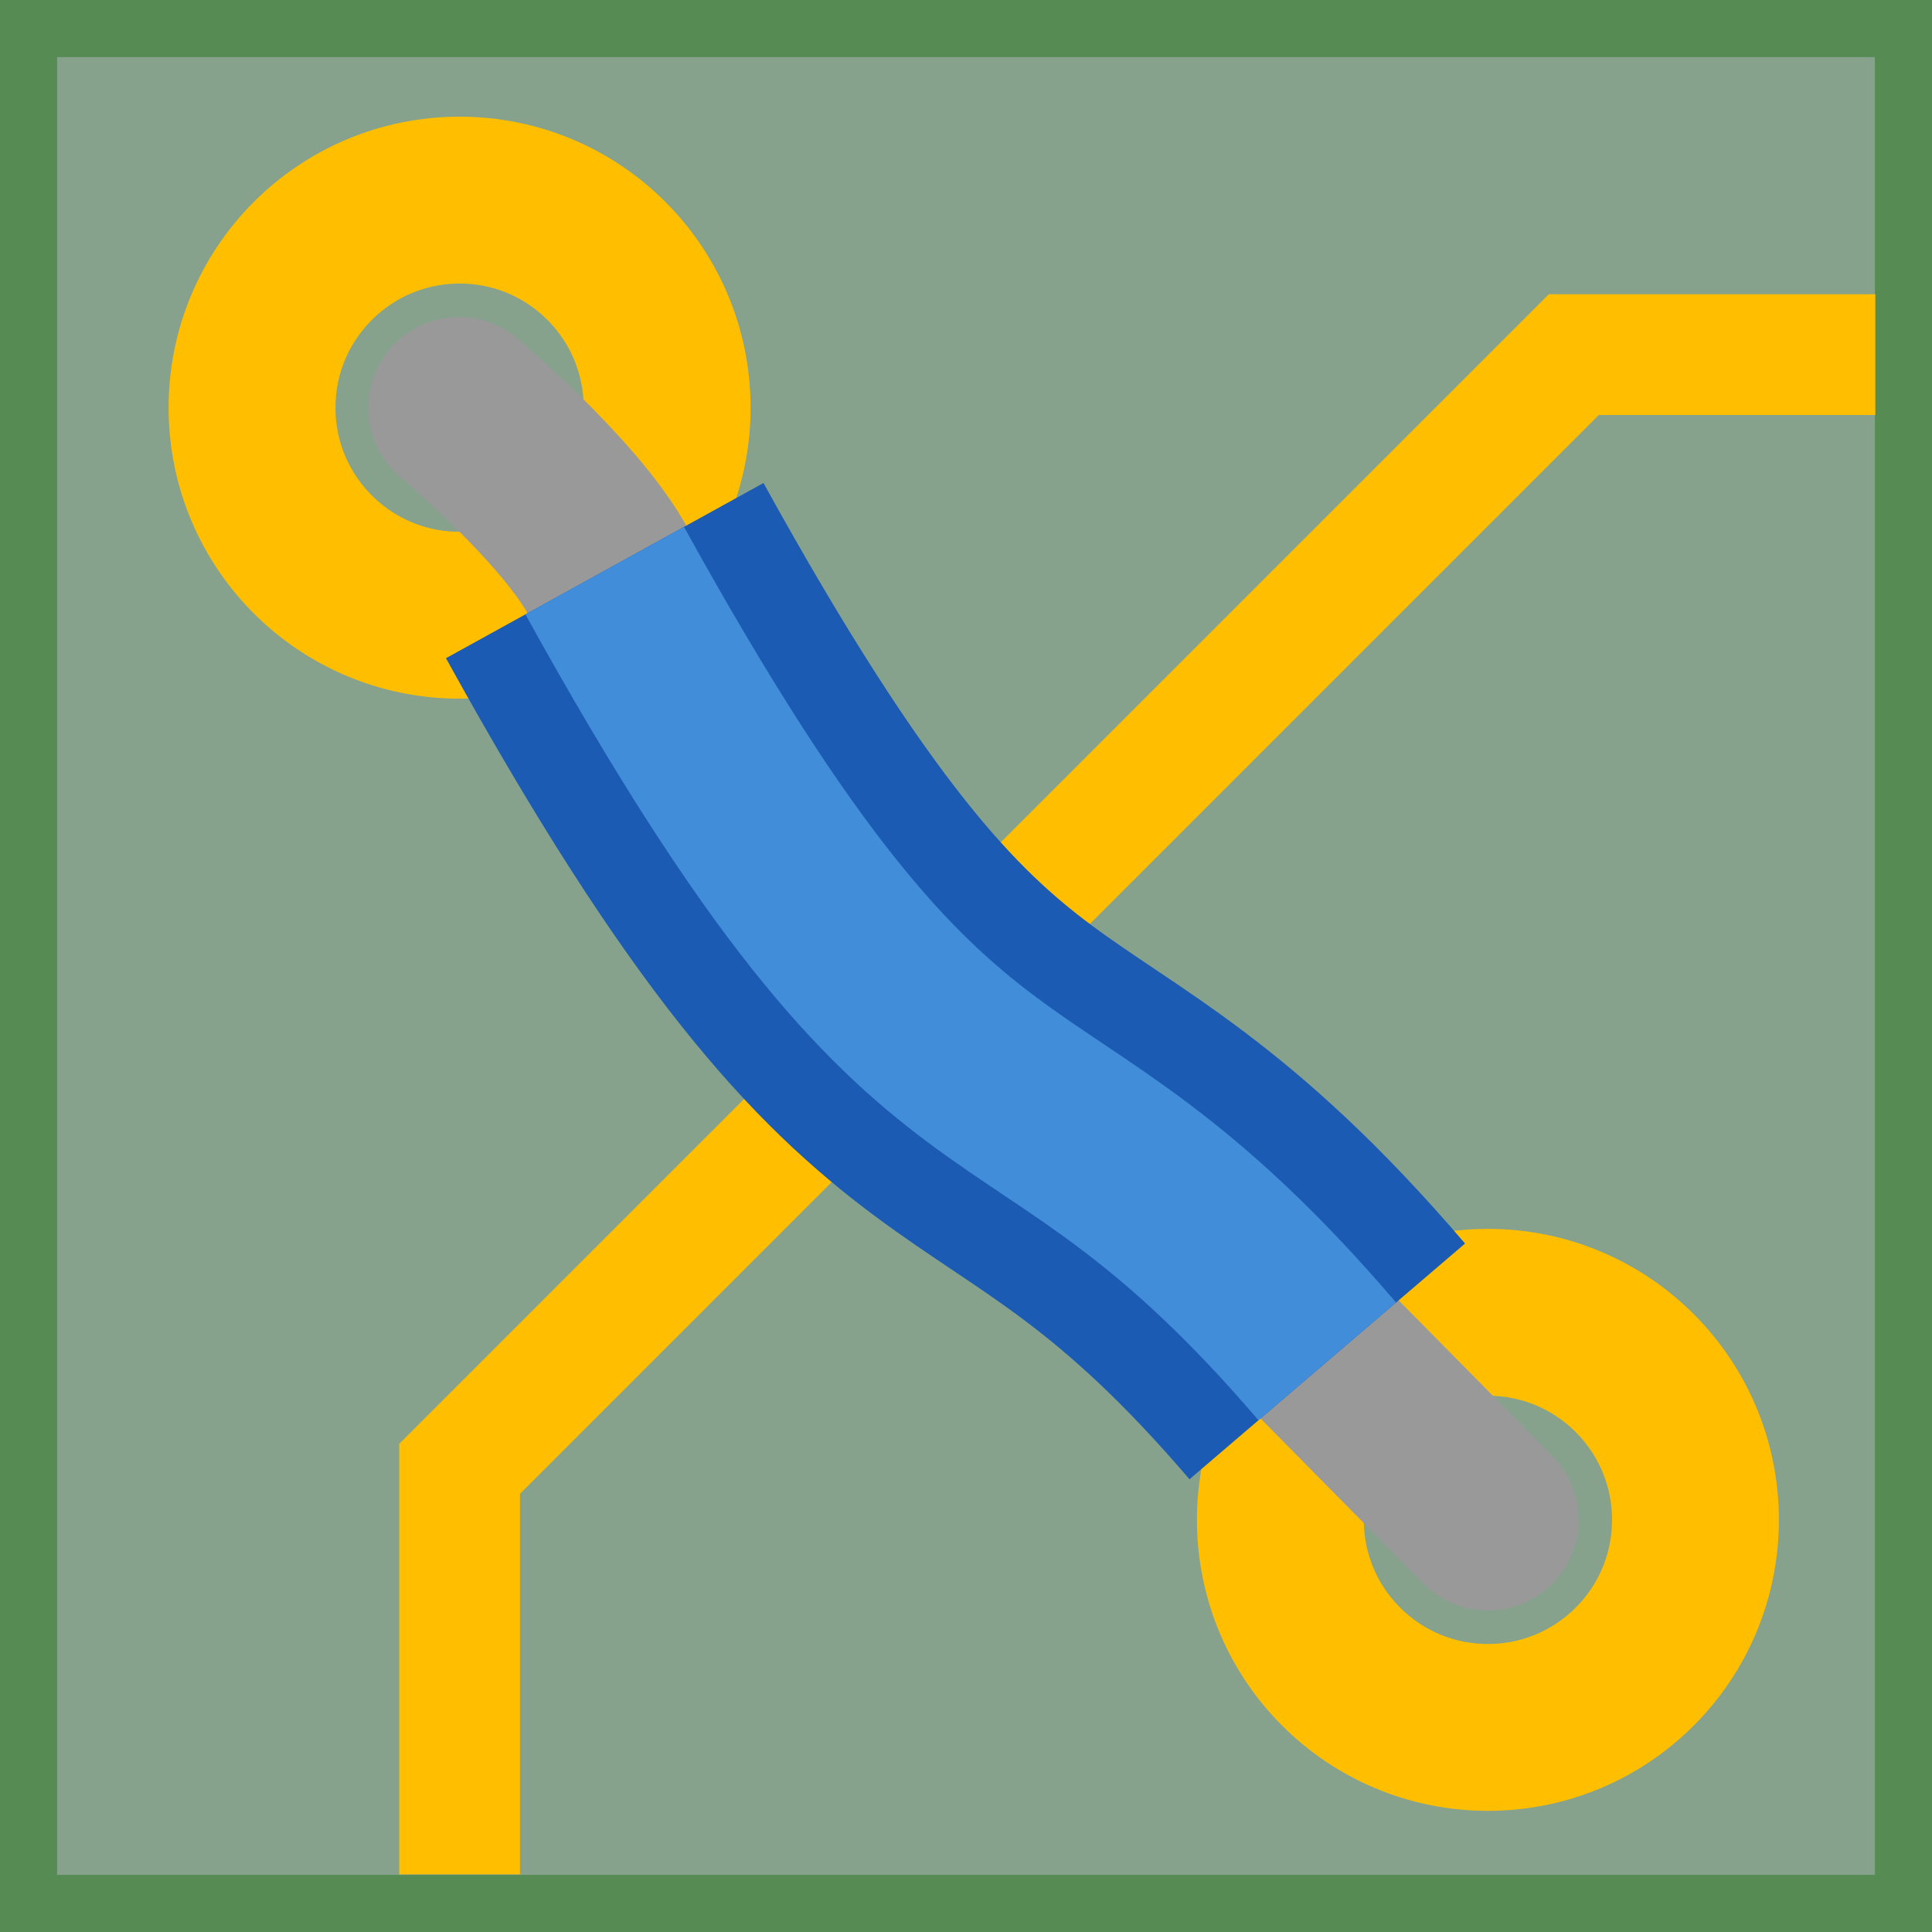 <?xml version="1.0" encoding="utf-8"?>
<!-- Generator: Adobe Illustrator 14.0.0, SVG Export Plug-In . SVG Version: 6.00 Build 43363)  -->
<!DOCTYPE svg PUBLIC "-//W3C//DTD SVG 1.1//EN" "http://www.w3.org/Graphics/SVG/1.1/DTD/svg11.dtd">
<svg version="1.1" id="Ebene_1" xmlns="http://www.w3.org/2000/svg" xmlns:xlink="http://www.w3.org/1999/xlink" x="0px" y="0px"
	 width="32.003px" height="32.003px" viewBox="0 0 32.003 32.003" enable-background="new 0 0 32.003 32.003" xml:space="preserve">
<rect id="rect2383_2_" x="-0.026" y="-0.026" fill="#86A28C" stroke="#568B53" stroke-width="1.944" width="32.055" height="32.055"/>
<desc>Jumper SVG</desc>
<polyline fill="none" stroke="#FFBF00" stroke-width="2" points="7.613,31.048 7.613,24.331 26.07,5.874 31.064,5.874 "/>
<path id="path3157_1_" fill="none" stroke="#FFBF00" stroke-width="2.764" d="M11.051,6.753c0,1.898-1.538,3.438-3.438,3.438
	c-1.897,0-3.438-1.537-3.438-3.438c0-1.898,1.54-3.438,3.438-3.438C9.513,3.314,11.051,4.854,11.051,6.753z"/>
<path id="path3157_2_" fill="none" stroke="#FFBF00" stroke-width="2.764" d="M28.085,25.176c0,1.898-1.537,3.438-3.438,3.438
	c-1.898,0-3.438-1.537-3.438-3.438c0-1.898,1.539-3.438,3.438-3.438C26.548,21.738,28.085,23.278,28.085,25.176z"/>
<line fill="none" stroke="#999999" stroke-width="3.003" stroke-linecap="round" stroke-linejoin="round" x1="24.648" y1="25.175" x2="22" y2="22.494"/>
<path fill="none" stroke="#999999" stroke-width="3.003" stroke-linecap="round" stroke-linejoin="round" d="M10.032,9.395
	c-0.667-1.155-2.43-2.642-2.43-2.642"/>
<g>
	<path fill="none" stroke="#1B5BB3" stroke-width="6.007" stroke-linejoin="round" d="M10.017,9.452
		c5.818,10.544,6.891,7.163,11.969,13.099"/>
	<path fill="none" stroke="#418DD9" stroke-width="3" stroke-linejoin="round" d="M10.017,9.452
		c5.818,10.544,6.891,7.163,11.969,13.099"/>
</g>
</svg>
